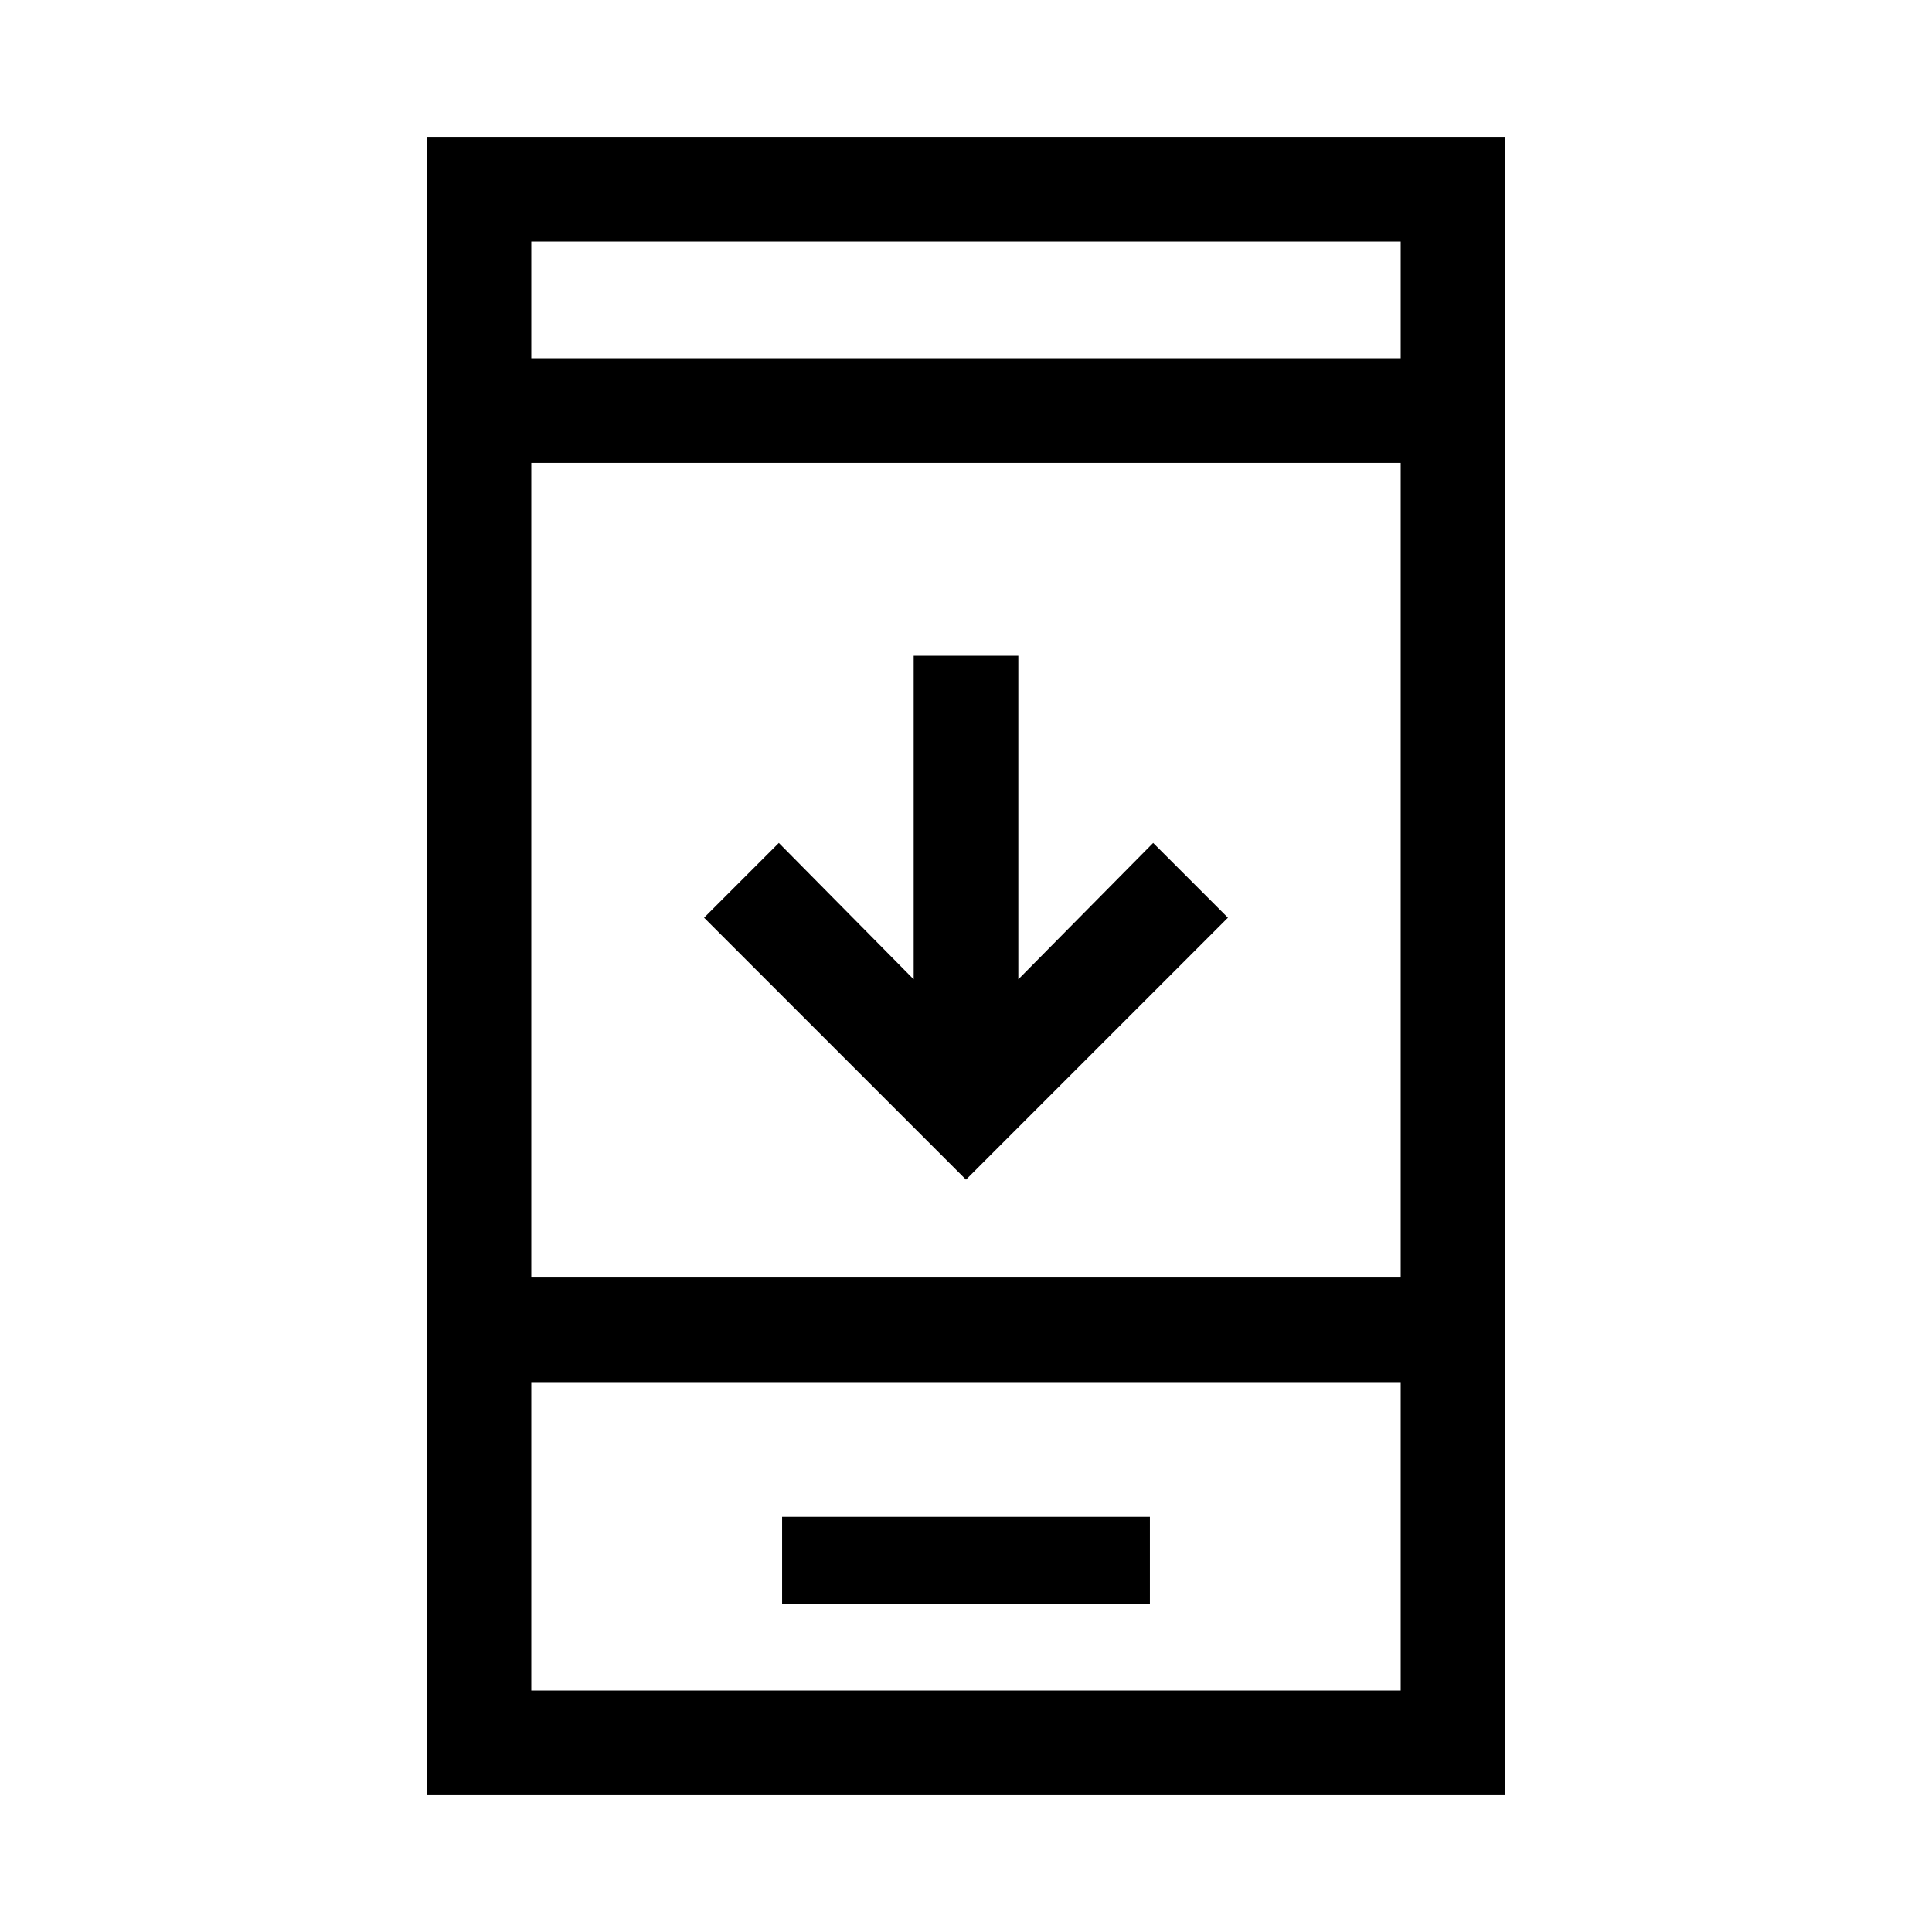 <svg xmlns="http://www.w3.org/2000/svg" height="20" viewBox="0 -960 960 960" width="20"><path d="M610.15-504 480-373.85 349.85-504 387-541.15l67 67.77v-160.77h52v160.77l67-67.77L610.15-504ZM388.62-162.92h182.76v-43.39H388.62v43.39ZM212-68v-824h536v824H212Zm52-205.23V-120h432v-153.23H264Zm0-52h432V-730H264v404.77ZM264-782h432v-58H264v58Zm0 508.77V-120v-153.23ZM264-782v-58 58Z"/></svg>